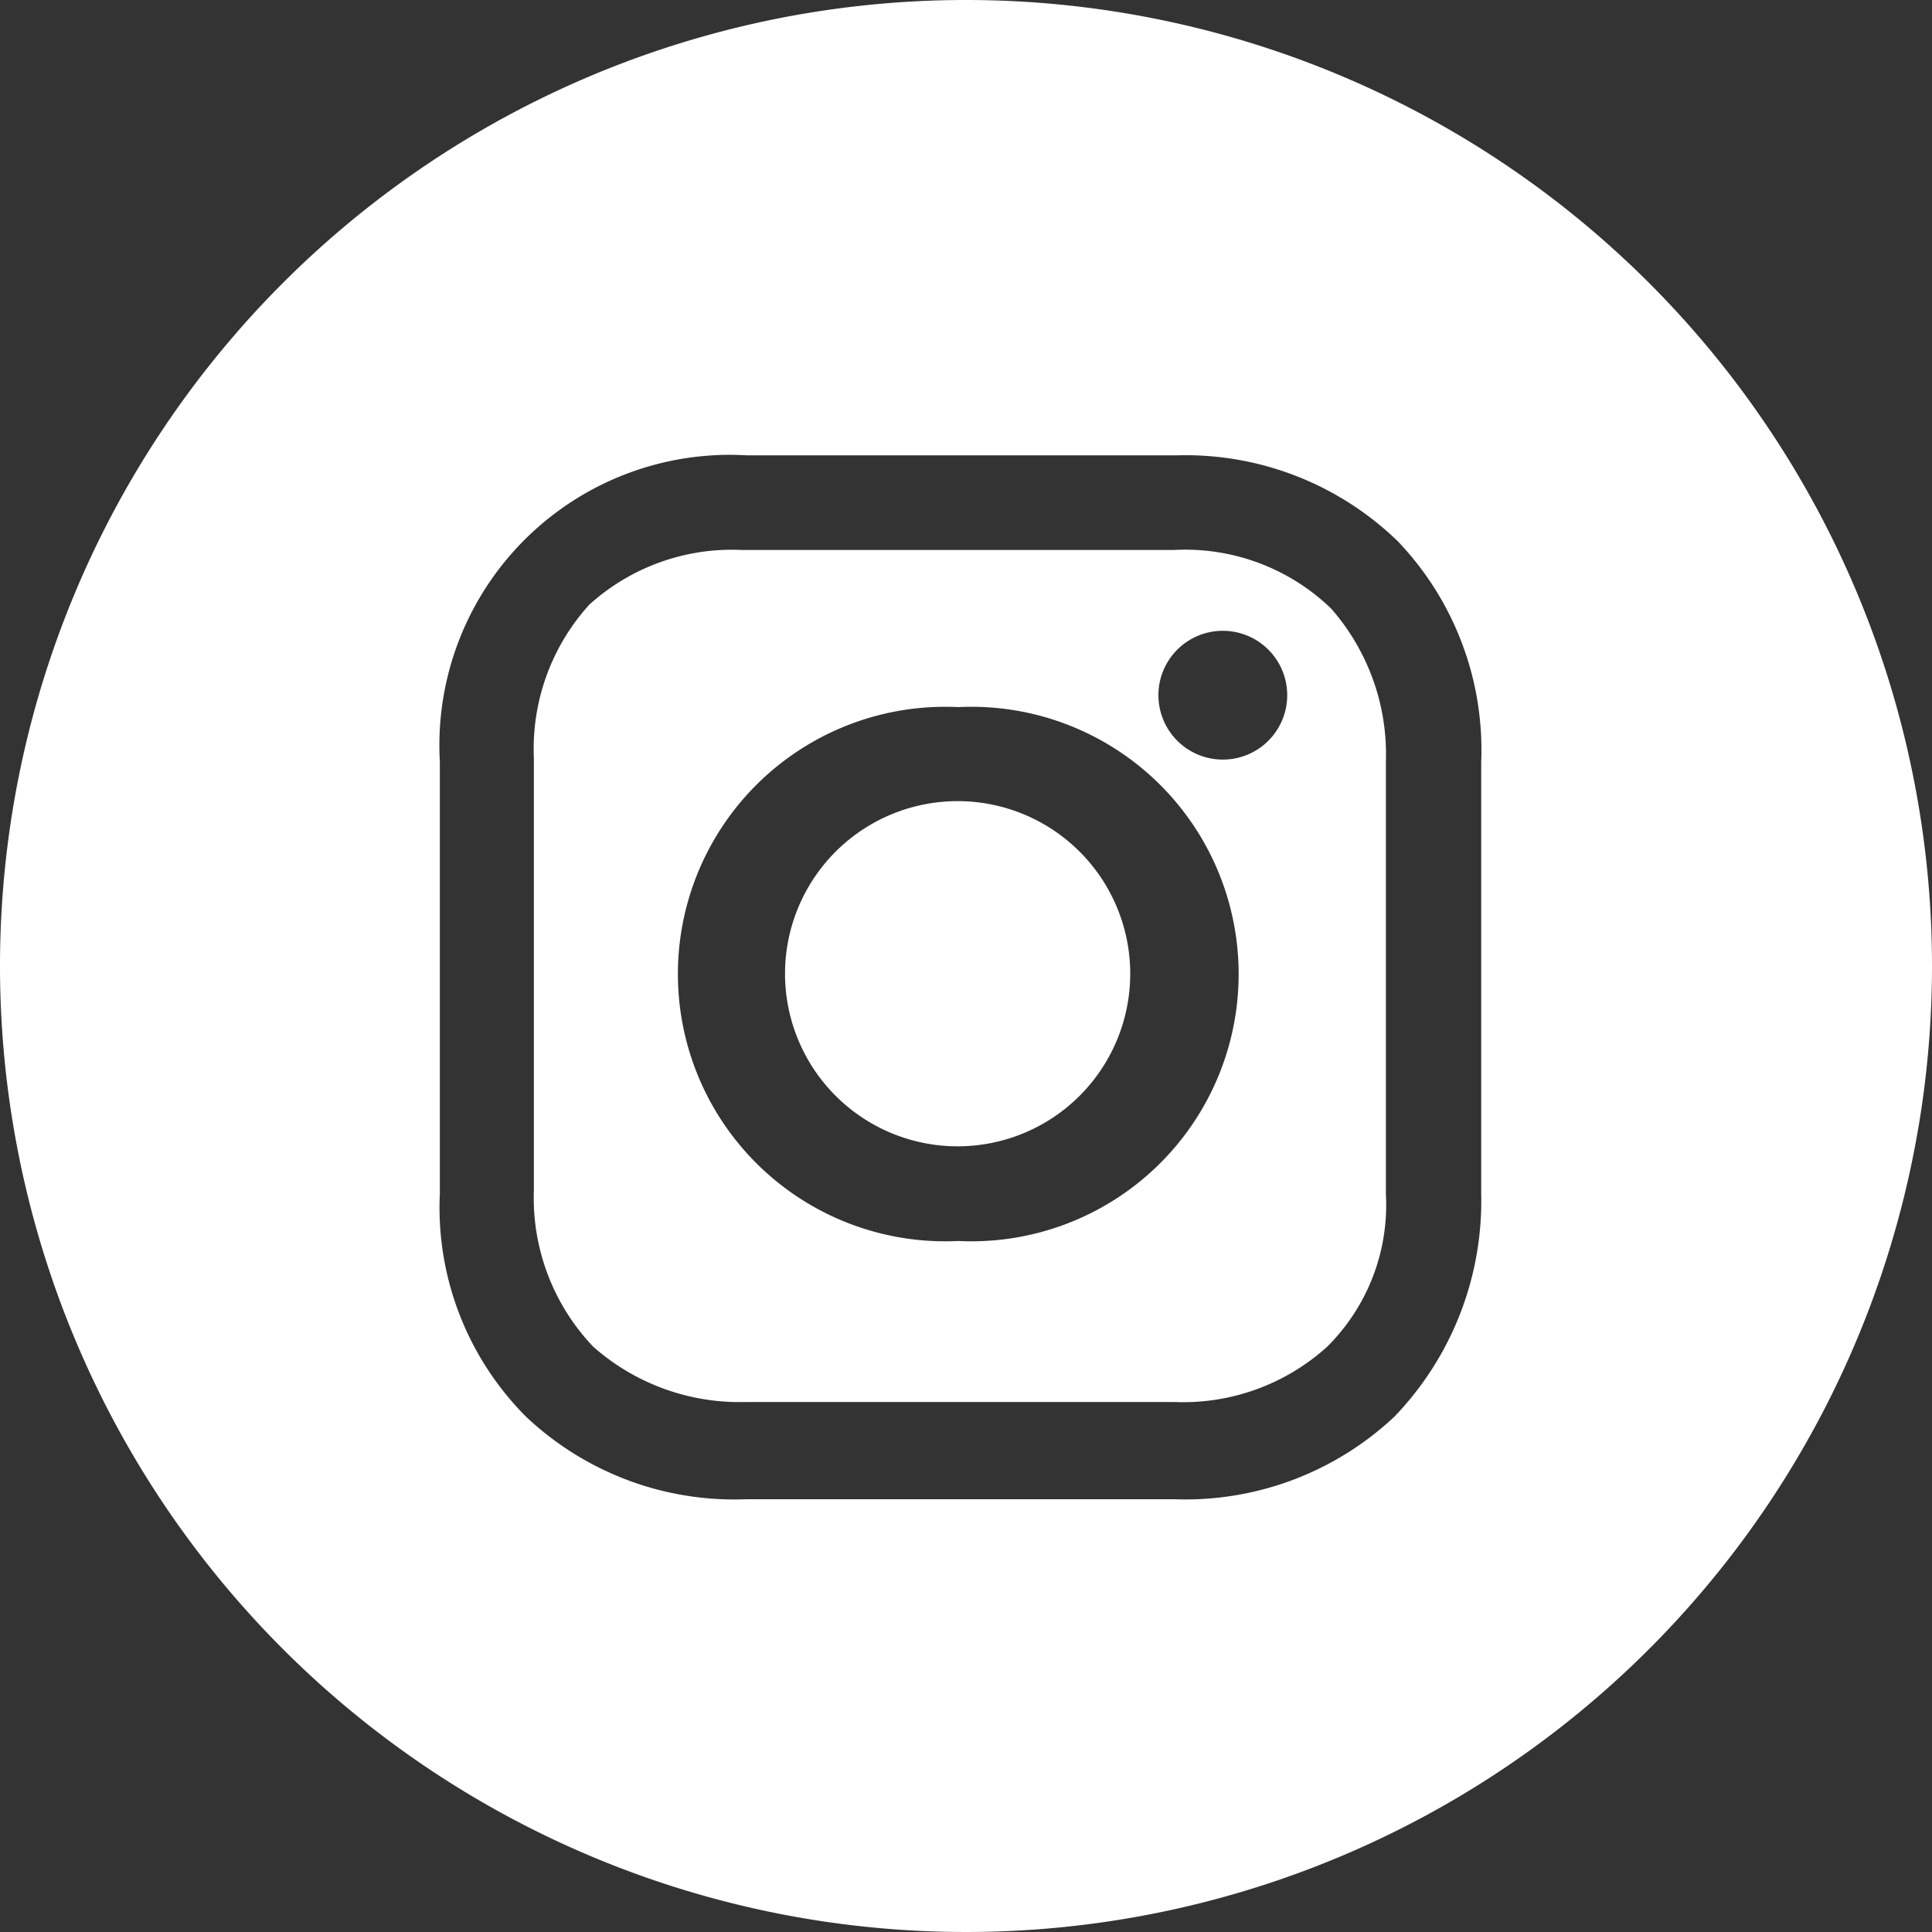 <svg id="Layer_1" data-name="Layer 1" xmlns="http://www.w3.org/2000/svg" viewBox="0 0 30 30"><rect x="0" y="0" width="30" height="30" fill="#333333" stroke="none"/><defs><style>.cls-1{fill:#fff;}</style></defs><title>Icones_Ketocal</title><path class="cls-1" d="M14.88,12.44a2.68,2.68,0,1,1-2.69,2.68A2.68,2.68,0,0,1,14.88,12.44Z"/><path class="cls-1" d="M18.23,8.54H11.52a3.3,3.3,0,0,0-2.37.85,3.33,3.33,0,0,0-.86,2.38v6.71a3.35,3.35,0,0,0,.92,2.43,3.43,3.43,0,0,0,2.38.86h6.64a3.33,3.33,0,0,0,2.38-.86,3.1,3.1,0,0,0,.91-2.37V11.83a3.43,3.43,0,0,0-.85-2.38A3.26,3.26,0,0,0,18.23,8.54ZM14.88,19.27a4.15,4.15,0,1,1,0-8.29,4.15,4.15,0,1,1,0,8.29Zm4.33-7.5a1,1,0,1,1,0-1.95,1,1,0,0,1,0,1.95Z"/><path class="cls-1" d="M15,0A15,15,0,1,0,30,15,15,15,0,0,0,15,0Zm8,18.54A4.83,4.83,0,0,1,21.65,22a4.74,4.74,0,0,1-3.42,1.28H11.59A4.71,4.71,0,0,1,8.17,22a4.6,4.6,0,0,1-1.34-3.47V11.83a4.51,4.51,0,0,1,4.76-4.76h6.7a4.73,4.73,0,0,1,3.42,1.34A4.69,4.69,0,0,1,23,11.83Z"/></svg>